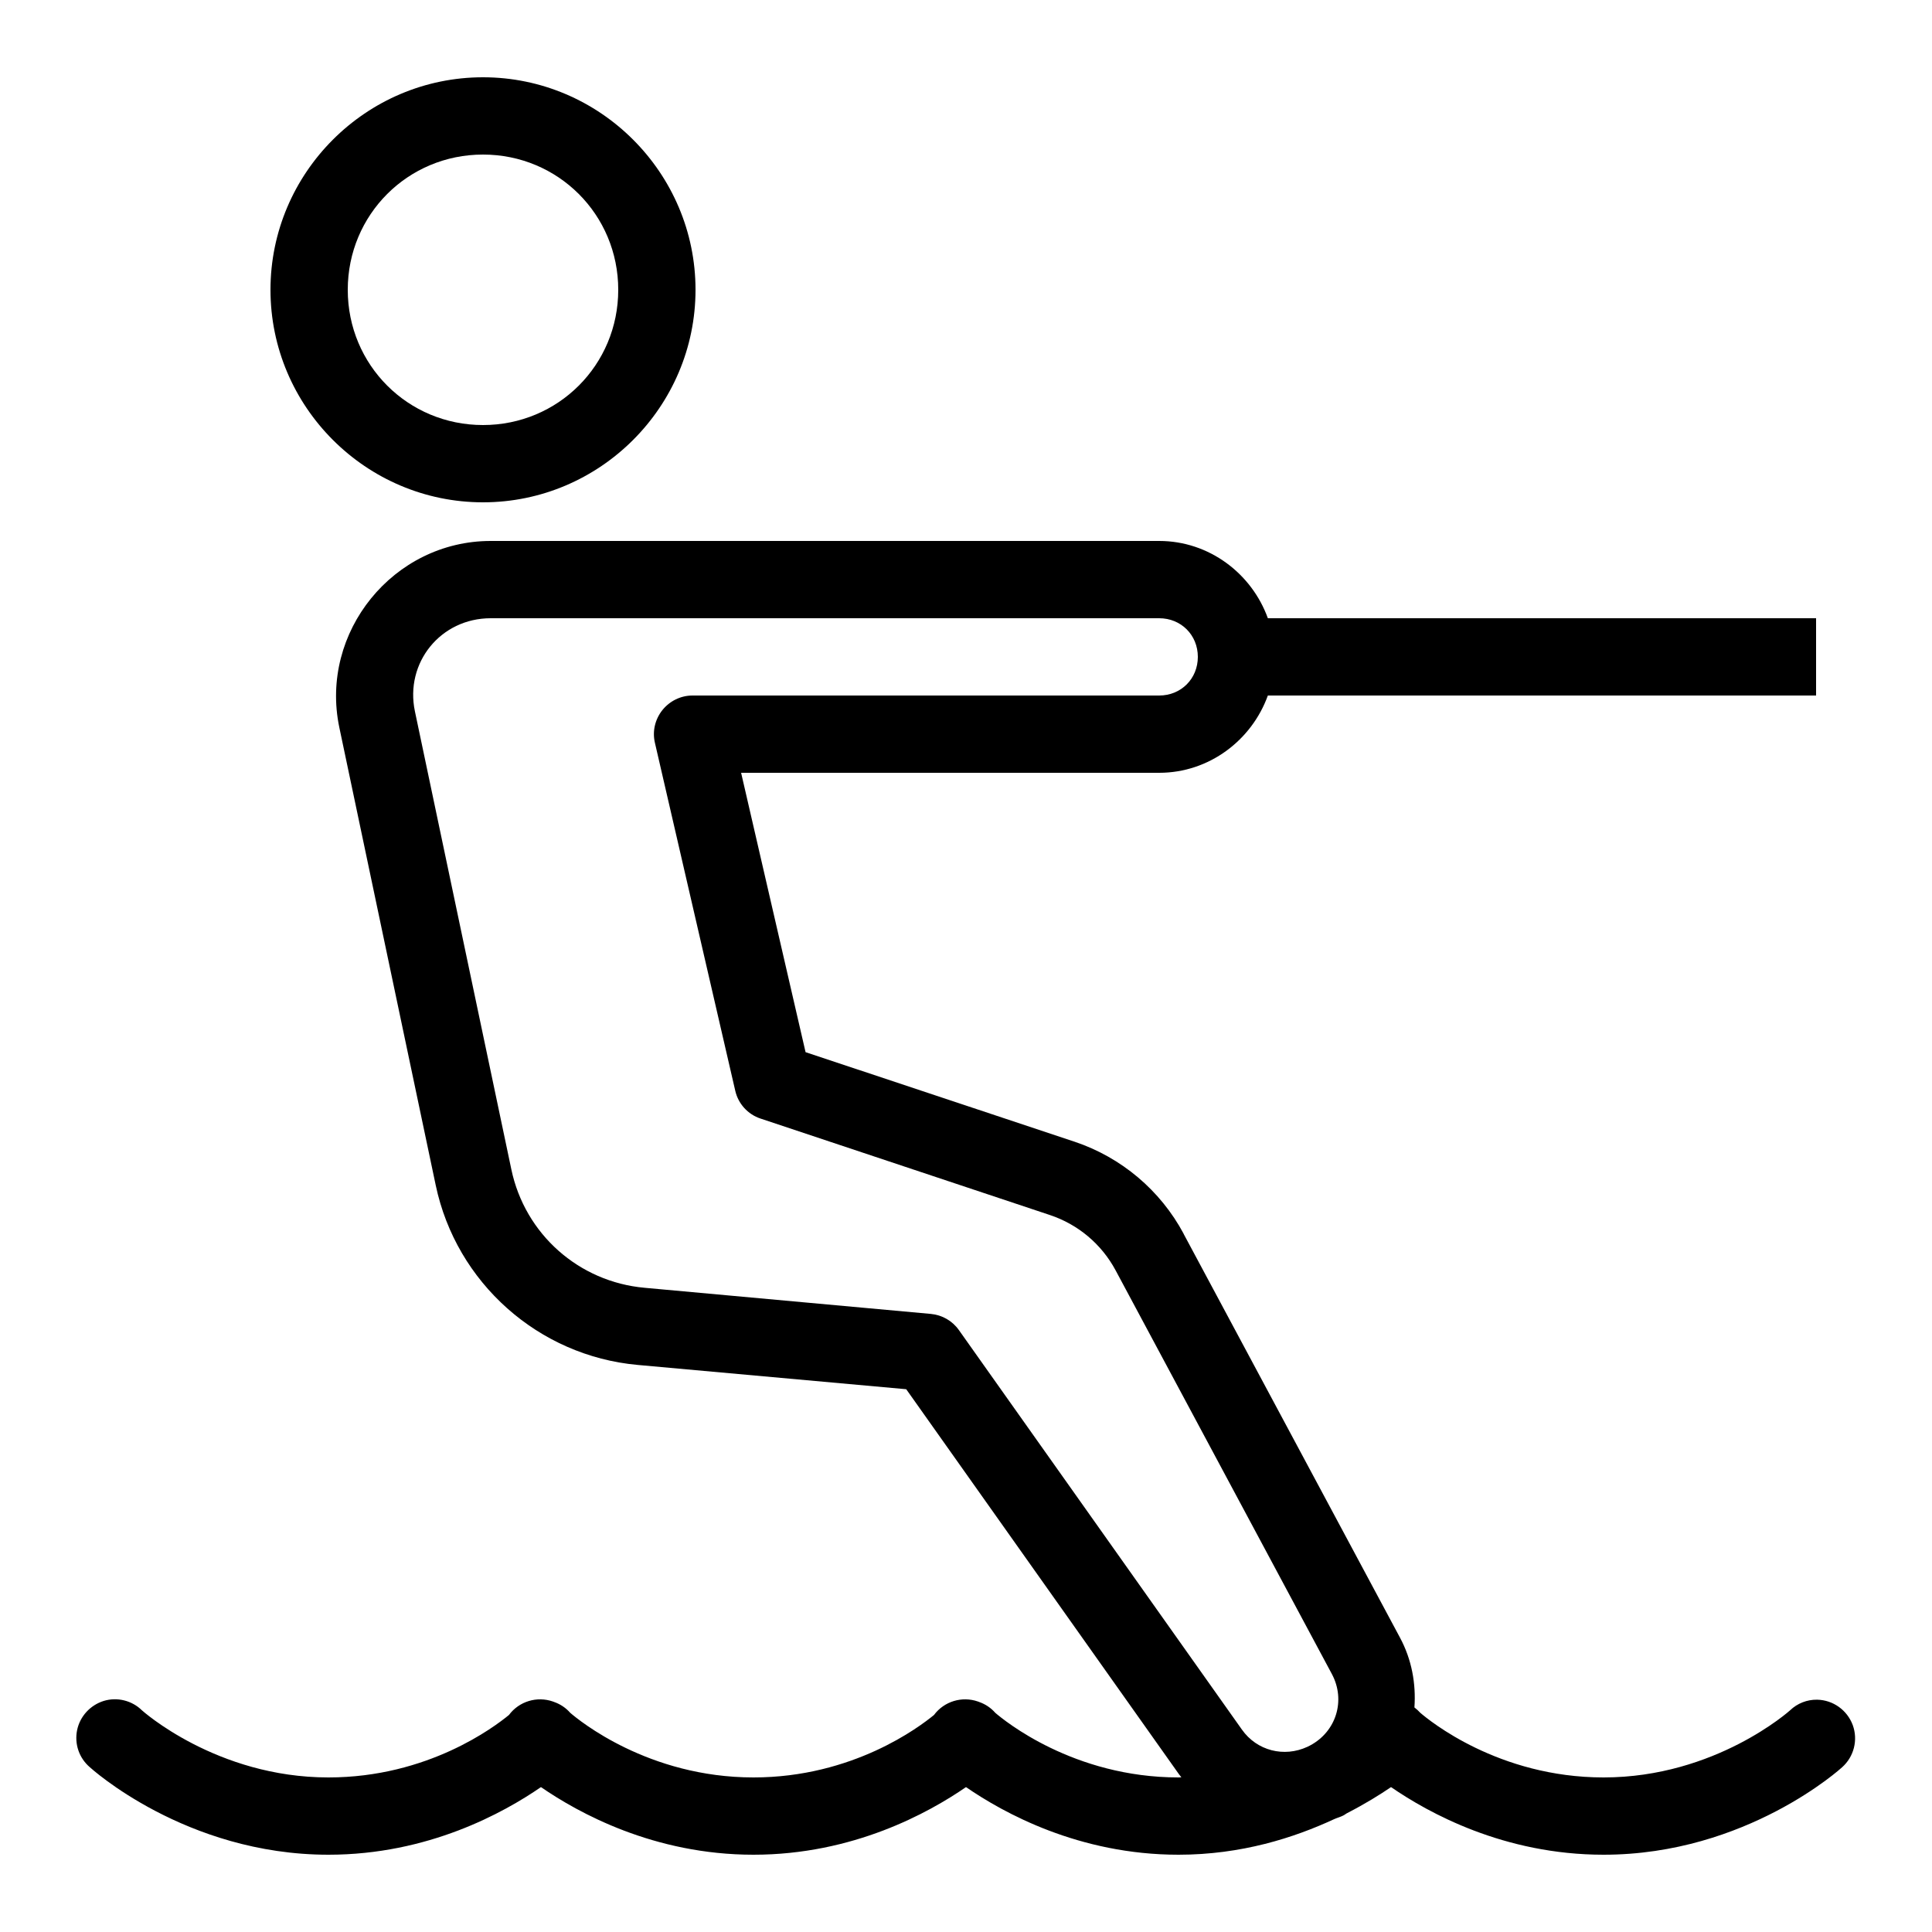 <?xml version="1.0" encoding="utf-8"?>
<svg xmlns="http://www.w3.org/2000/svg" viewBox="0 0 50 50" fill="#000000"><path d="M 12.5 2 C 9.473 2 7 4.473 7 7.5 C 7 10.527 9.473 13 12.5 13 C 15.527 13 18 10.527 18 7.5 C 18 4.473 15.527 2 12.5 2 Z M 12.5 4 C 14.445 4 16 5.555 16 7.5 C 16 9.445 14.445 11 12.5 11 C 10.555 11 9 9.445 9 7.5 C 9 5.555 10.555 4 12.5 4 Z M 12.699 14 C 10.18 14 8.266 16.359 8.781 18.824 L 11.277 30.676 C 11.809 33.199 13.934 35.09 16.5 35.324 L 23.453 35.953 L 30.512 45.918 C 30.531 45.945 30.555 45.969 30.574 45.996 C 30.547 45.996 30.527 46 30.5 46 C 27.773 46 25.977 44.516 25.758 44.328 C 25.645 44.199 25.5 44.102 25.34 44.047 C 25.332 44.043 25.328 44.043 25.32 44.039 C 25.316 44.039 25.312 44.035 25.309 44.035 C 24.895 43.891 24.434 44.031 24.172 44.383 C 23.801 44.688 22.078 46 19.5 46 C 16.773 46 14.977 44.516 14.758 44.328 C 14.645 44.199 14.5 44.102 14.34 44.047 C 14.332 44.043 14.328 44.043 14.32 44.039 C 14.316 44.039 14.312 44.035 14.309 44.035 C 13.895 43.891 13.434 44.031 13.172 44.383 C 12.801 44.688 11.078 46 8.5 46 C 5.598 46 3.672 44.262 3.672 44.262 C 3.414 44.008 3.031 43.914 2.684 44.02 C 2.336 44.129 2.07 44.418 1.996 44.773 C 1.922 45.133 2.047 45.5 2.328 45.738 C 2.328 45.738 4.793 48 8.5 48 C 11.082 48 13.035 46.914 14 46.25 C 14.965 46.914 16.918 48 19.5 48 C 22.082 48 24.035 46.914 25 46.25 C 25.965 46.914 27.918 48 30.5 48 C 32.125 48 33.488 47.562 34.531 47.078 C 34.609 47.043 34.691 47.023 34.766 46.984 C 34.805 46.965 34.832 46.938 34.867 46.922 C 35.336 46.68 35.707 46.449 36 46.25 C 36.965 46.914 38.918 48 41.5 48 C 45.207 48 47.672 45.738 47.672 45.738 C 47.98 45.465 48.09 45.031 47.949 44.645 C 47.805 44.258 47.441 43.996 47.027 43.988 C 46.766 43.984 46.516 44.082 46.328 44.262 C 46.328 44.262 44.402 46 41.5 46 C 38.773 46 36.977 44.516 36.758 44.328 C 36.711 44.277 36.66 44.23 36.605 44.188 C 36.648 43.578 36.539 42.953 36.23 42.379 L 30.633 31.934 C 30.633 31.93 30.633 31.93 30.633 31.93 C 30.031 30.805 29.02 29.953 27.809 29.547 L 20.848 27.23 L 19.18 20 L 30 20 C 31.293 20 32.395 19.156 32.812 18 L 47 18 L 47 16 L 32.812 16 C 32.395 14.844 31.293 14 30 14 Z M 12.699 16 L 30 16 C 30.566 16 31 16.434 31 17 C 31 17.566 30.566 18 30 18 L 17.922 18 C 17.617 18 17.332 18.141 17.141 18.379 C 16.953 18.617 16.879 18.926 16.949 19.223 L 19.027 28.223 C 19.102 28.562 19.352 28.84 19.684 28.949 L 27.172 31.445 C 27.902 31.688 28.508 32.199 28.871 32.875 L 34.469 43.324 C 34.832 44.004 34.582 44.812 33.906 45.172 C 33.883 45.184 33.859 45.195 33.836 45.207 C 33.23 45.488 32.527 45.309 32.141 44.762 L 24.816 34.422 C 24.648 34.184 24.383 34.031 24.09 34.004 L 16.684 33.328 C 14.98 33.176 13.586 31.938 13.234 30.266 L 10.738 18.41 C 10.473 17.148 11.406 16 12.699 16 Z" fill="#000000"/></svg>
